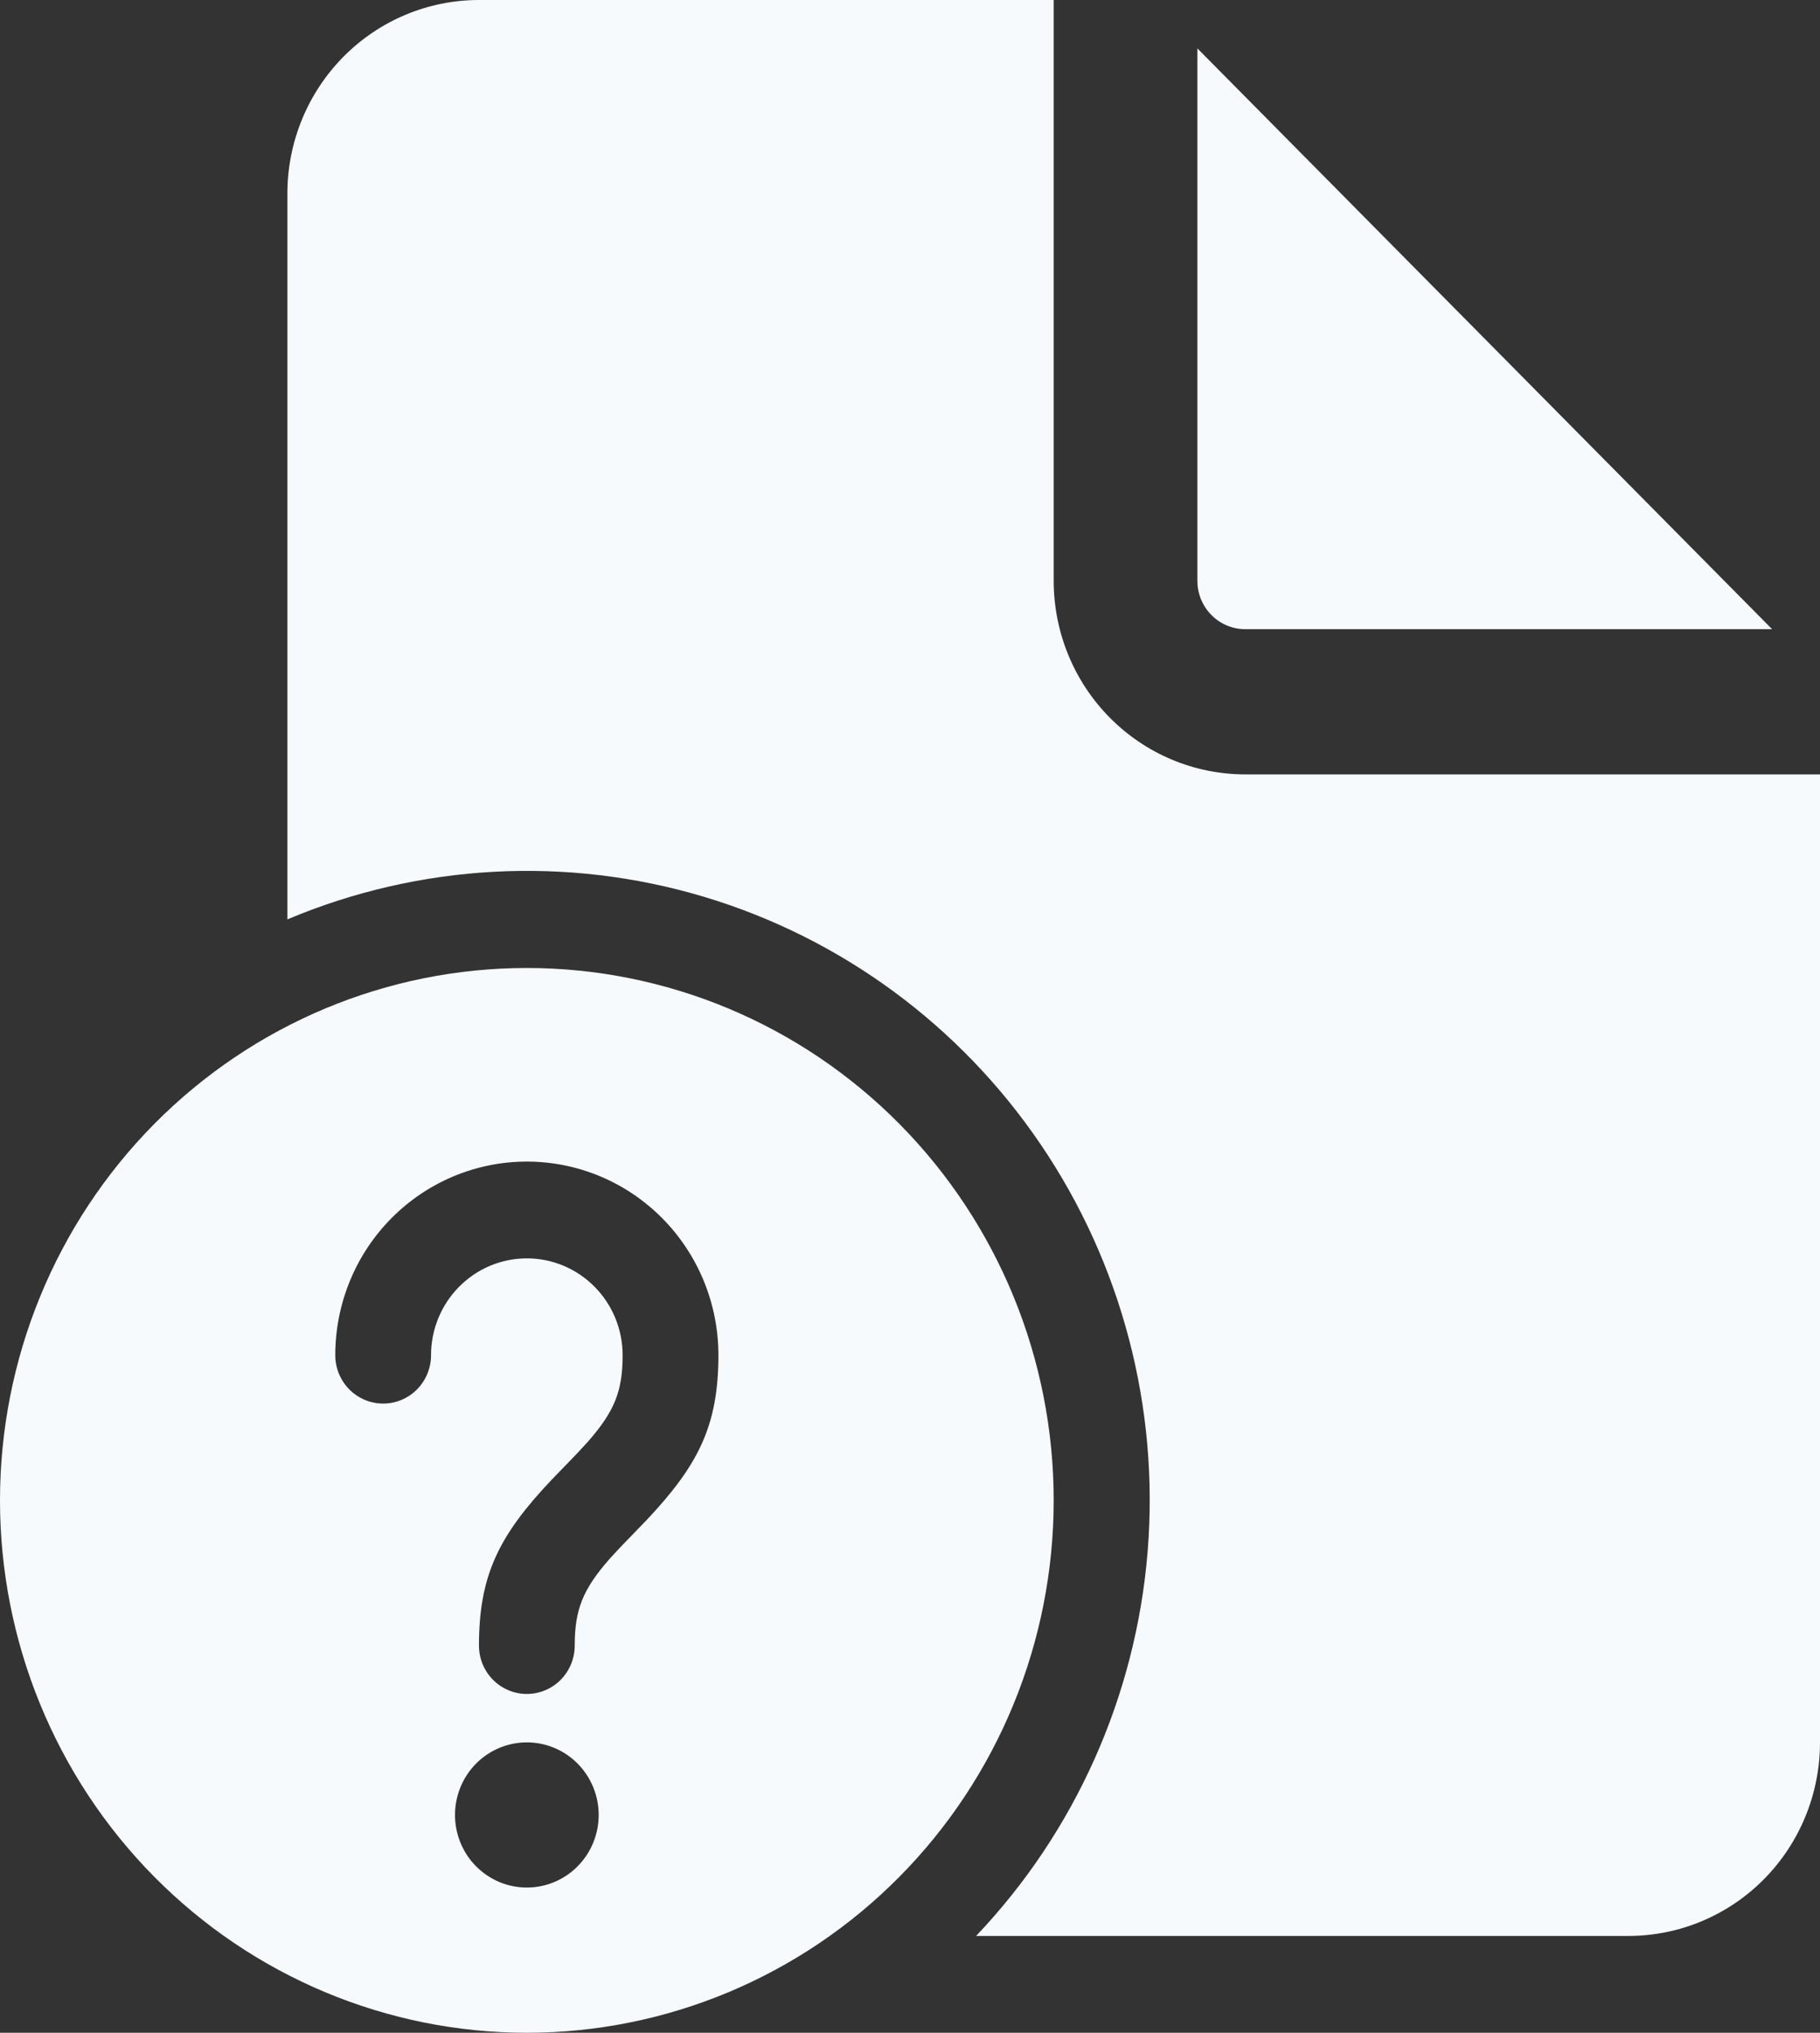 <svg width="60" height="67" viewBox="0 0 60 67" fill="none" xmlns="http://www.w3.org/2000/svg">
<rect x="0" y="0" width="60" height="67" fill="#333333" stroke="none"/>
<path d="M34.737 0V19.143C34.737 20.835 35.402 22.458 36.587 23.655C37.771 24.852 39.378 25.524 41.053 25.524H60V57.429C60 59.121 59.335 60.744 58.15 61.941C56.966 63.137 55.359 63.809 53.684 63.809H32.179C35.447 60.372 37.444 55.902 37.833 51.152C38.222 46.401 36.979 41.66 34.313 37.727C31.648 33.794 27.723 30.909 23.199 29.556C18.675 28.204 13.828 28.468 9.474 30.303V6.381C9.474 4.689 10.139 3.066 11.323 1.869C12.508 0.672 14.114 0 15.79 0H34.737ZM39.474 1.595V19.143C39.474 19.566 39.64 19.972 39.936 20.271C40.232 20.57 40.634 20.738 41.053 20.738H58.421L39.474 1.595ZM0 49.452C-3.39874e-08 51.757 0.449 54.039 1.322 56.168C2.195 58.297 3.474 60.231 5.087 61.86C6.7 63.49 8.615 64.782 10.722 65.664C12.829 66.546 15.088 67 17.368 67C19.649 67 21.908 66.546 24.015 65.664C26.122 64.782 28.037 63.49 29.65 61.86C31.263 60.231 32.542 58.297 33.415 56.168C34.288 54.039 34.737 51.757 34.737 49.452C34.737 44.798 32.907 40.335 29.65 37.044C26.392 33.754 21.975 31.905 17.368 31.905C12.762 31.905 8.344 33.754 5.087 37.044C1.83 40.335 6.86406e-08 44.798 0 49.452ZM15 59.821C15 59.187 15.249 58.578 15.694 58.129C16.138 57.681 16.74 57.429 17.368 57.429C17.997 57.429 18.599 57.681 19.043 58.129C19.487 58.578 19.737 59.187 19.737 59.821C19.737 60.456 19.487 61.065 19.043 61.513C18.599 61.962 17.997 62.214 17.368 62.214C16.74 62.214 16.138 61.962 15.694 61.513C15.249 61.065 15 60.456 15 59.821ZM11.053 44.667C11.053 42.974 11.718 41.351 12.902 40.155C14.087 38.958 15.693 38.286 17.368 38.286C19.044 38.286 20.65 38.958 21.834 40.155C23.019 41.351 23.684 42.974 23.684 44.667C23.684 46.996 23.015 48.304 21.303 50.116L20.47 50.977L20.103 51.373C19.209 52.391 18.947 53.058 18.947 54.238C18.947 54.661 18.781 55.067 18.485 55.366C18.189 55.665 17.787 55.833 17.368 55.833C16.95 55.833 16.548 55.665 16.252 55.366C15.956 55.067 15.79 54.661 15.79 54.238C15.79 51.909 16.459 50.601 18.171 48.789L19.004 47.927L19.37 47.532C20.264 46.514 20.526 45.85 20.526 44.667C20.526 43.821 20.194 43.009 19.601 42.411C19.009 41.812 18.206 41.476 17.368 41.476C16.531 41.476 15.728 41.812 15.136 42.411C14.543 43.009 14.21 43.821 14.21 44.667C14.21 45.09 14.044 45.495 13.748 45.795C13.452 46.094 13.05 46.262 12.632 46.262C12.213 46.262 11.811 46.094 11.515 45.795C11.219 45.495 11.053 45.09 11.053 44.667Z" fill="#F7FAFC"/>
</svg>
